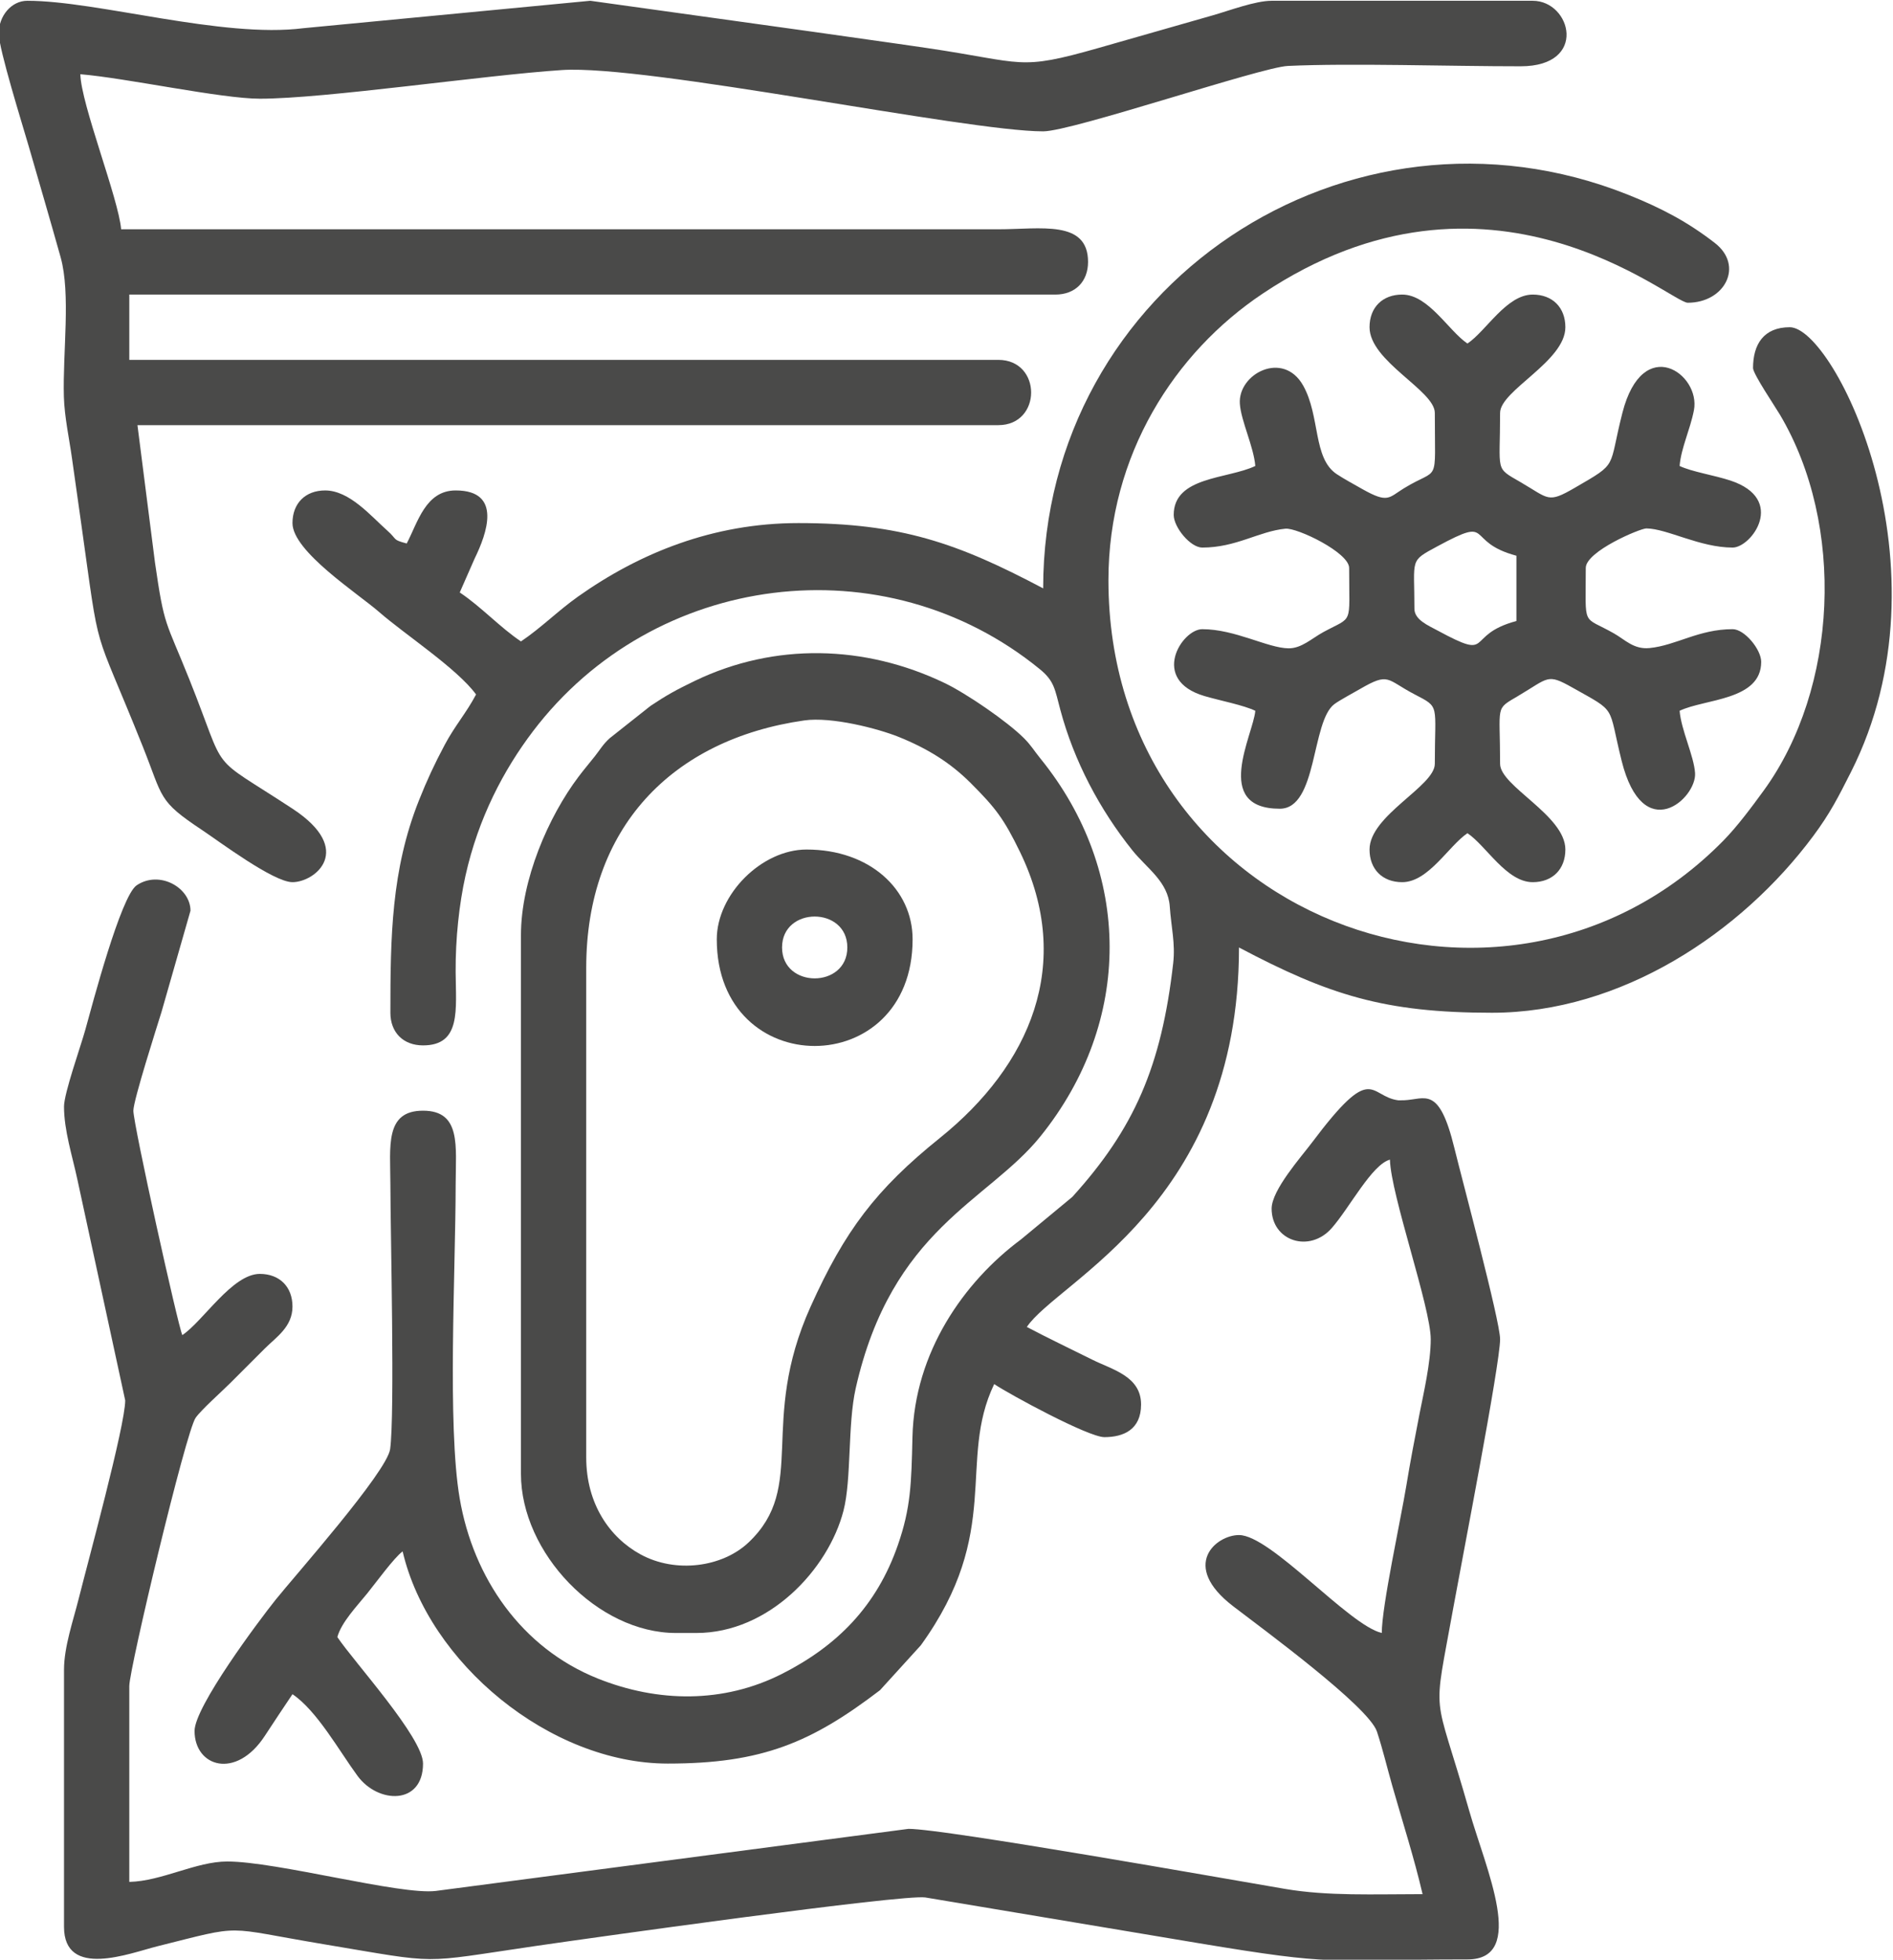 <?xml version="1.0" encoding="UTF-8"?>
<!DOCTYPE svg PUBLIC "-//W3C//DTD SVG 1.1//EN" "http://www.w3.org/Graphics/SVG/1.1/DTD/svg11.dtd">
<!-- Creator: CorelDRAW -->
<svg xmlns="http://www.w3.org/2000/svg" xml:space="preserve" width="122.75mm" height="127.05mm" version="1.1" style="shape-rendering:geometricPrecision; text-rendering:geometricPrecision; image-rendering:optimizeQuality; fill-rule:evenodd; clip-rule:evenodd"
viewBox="0 0 12275.04 12704.98"
 xmlns:xlink="http://www.w3.org/1999/xlink"
 xmlns:xodm="http://www.corel.com/coreldraw/odm/2003">
 <defs>
  <style type="text/css">
   <![CDATA[
    .fil0 {fill:#4A4A49}
   ]]>
  </style>
 </defs>
 <g id="Capa_x0020_1">
  <g id="_1742373758608">
   <path class="fil0" d="M6764.3 3814.53c-555.13,-293.74 -923.63,-423.28 -1587.3,-423.28 -552.64,0 -1029.8,194 -1428.51,476.25 -131.19,92.87 -239.31,203.14 -370.43,290.95 -135.71,-90.88 -255.92,-223.11 -396.82,-317.46l96.9 -220.56c78.12,-159.72 181.02,-440.82 -123.36,-440.82 -195.79,0 -246.29,209.41 -317.46,343.92 -96.21,-25.69 -57.01,-22.6 -127,-84.64 -104.8,-92.91 -243.88,-259.28 -402.1,-259.28 -127.97,0 -211.64,83.67 -211.64,211.64 0,183.55 423.79,456.09 561.45,576.12 168.28,146.73 505.29,366.11 629.03,534.99 -64.47,121.83 -136.8,201.75 -203.06,326.05 -67.07,125.81 -115.85,231.05 -167.66,361.43 -179.08,450.67 -184.84,885.05 -184.84,1376.01 0,127.97 83.67,211.64 211.64,211.64 248.29,0 213.06,-231.29 211.48,-476.35 -1.39,-214.43 22.53,-438.46 63.87,-623.96 83.17,-373.09 246.89,-685.3 438.39,-937.27 783.75,-1031.23 2277.36,-1224.54 3286.03,-401.35 94.64,77.23 97.27,130.68 132.92,263.91 89,332.65 254.99,645.25 466.25,909.41 94.77,118.49 232.21,202.76 243.28,365.18 9.08,133.23 36.86,238.51 22.29,366.88 -76.03,669.86 -253.11,1073.71 -654.43,1516.12l-332.89 275.57c-369.82,274.65 -690.61,731.45 -703.5,1280.63 -7.13,303.36 -10.64,458.27 -94.18,699.47 -137.51,397.05 -395.08,655.53 -751.29,836.01 -381.91,193.49 -806.69,185.8 -1194.93,30.55 -494.27,-197.65 -807.45,-651.66 -895.56,-1167.93 -80.91,-474.09 -26.84,-1468.28 -26.08,-2037.41 0.33,-245 37.48,-476.18 -211.65,-476.18 -249.13,0 -211.98,231.18 -211.65,476.18 0.41,311.44 29.62,1491.16 -1.65,1717.93 -20.49,148.6 -623.3,827.53 -742.73,976.84 -109.88,137.36 -525.45,693.44 -525.45,850.21 0,233.13 269.01,317.84 455.46,32.18 63.18,-96.79 118.57,-179.35 179.46,-270.27 158.7,106.26 304.82,370.65 422.28,530.1 133.33,181 424.28,190.26 424.28,-80.37 0,-169.2 -447.4,-658.59 -555.55,-820.1 25.36,-94.98 128.44,-202.36 193.49,-282.7 56.64,-69.94 174.4,-232.28 229.79,-272.86 168.16,721.82 953.88,1375.66 1719.57,1375.66 611.47,0 931.36,-136.51 1376.01,-475.84l264.6 -290.95c534.79,-740.36 235.25,-1192.22 475.79,-1693.52 100.64,67.38 610.2,343.91 714.29,343.91 124.2,0 238.09,-48.47 238.09,-211.64 0,-183.48 -186.35,-225.51 -317.46,-291.01 -140.04,-69.95 -285.34,-138.65 -423.28,-211.63 200.33,-299.17 1375.66,-795.38 1375.66,-2460.32 583.23,308.6 944.76,423.28 1640.21,423.28 838.02,0 1616.42,-517.86 2082.73,-1144.78 109.63,-147.39 162.61,-252.09 245.42,-415.96 667.41,-1320.76 -104.38,-2883.7 -396.93,-2883.7 -168.68,0 -238.1,110.82 -238.1,264.55 0,37.97 141.91,247.81 174.13,302.06 425.07,715.82 377.53,1774.59 -105.67,2438.35 -78.23,107.45 -170.92,231.83 -259.68,322.33 -1428.59,1456.52 -3988.67,499.61 -3988.67,-1687.08 0,-813.99 430.83,-1477.52 999.52,-1857.62 1469.5,-982.19 2645.57,58.68 2757.09,58.68 240.69,0 365.89,-239.78 175.76,-387.4 -175.2,-136.03 -345.6,-225.93 -560.97,-312.05 -1815.84,-726.09 -3794.68,589.2 -3794.68,2551.3z"/>
   <path class="fil0" d="M-8.18 216.65c0,100.33 156.39,600.02 194.39,731.53 72.54,251.06 137.9,473.57 206.78,719.15 66.78,238.08 13.06,619.11 21.23,904.69 3.77,131.68 35.23,274.07 52.32,397.42 20.39,147.17 37.56,265.6 58.95,417.24 129.03,915.12 67.1,620.51 399.85,1452 134.64,336.44 95.94,350.71 383.95,541.98 109.61,72.79 463.52,338.63 587.29,338.63 146.87,0 406.84,-209.66 0.13,-476.32 -563.71,-369.58 -412.31,-197.23 -669.1,-838.83 -155.66,-388.92 -161.45,-332.84 -222.57,-756.27l-113.75 -891.54 5582.01 0c283.97,0 283.97,-423.28 0,-423.28l-5634.92 0 0 -423.28 6005.29 0c127.96,0 211.64,-83.67 211.64,-211.64 0,-274.84 -309.1,-211.65 -582.01,-211.64l-5687.83 0c-16.43,-197.41 -260.24,-811.69 -264.55,-1005.29 297.95,24.79 914.21,158.73 1164.02,158.73 423.87,0 1453.41,-152.62 1958.29,-185.8 552.93,-36.35 2620.81,397.44 3121.07,397.44 188.88,0 1410.47,-415.8 1586.52,-424.06 406.9,-19.09 1057.06,2.62 1510.21,2.28 438.75,-0.34 327.17,-424.78 77.87,-424.78l-1693.12 0c-106.4,0 -275.3,64.07 -381.8,94.39 -138.22,39.34 -233.62,66.89 -370.37,105.82 -138.22,39.34 -233.62,66.88 -370.37,105.82 -527.83,150.28 -472.85,94.52 -1114.68,-0.02 -254.25,-37.45 -464.35,-65.67 -717.81,-102.3l-1462.95 -203.71 -1859.41 177.65c-527.36,67.49 -1336.1,-177.65 -1791.38,-177.65 -103.64,0 -185.19,98.43 -185.19,211.64z"/>
   <path class="fil0" d="M415.1 7174.32c0,154.88 54.36,321.13 85.99,469.56l310.84 1435.2c0,162.94 -244.55,1057.37 -301.62,1285.68 -35.21,140.87 -95.21,311.84 -95.21,460.35l0 1666.66c0,340.03 427.74,170.79 603.13,126.94 577.57,-144.41 414.27,-125.06 1082.48,-13.61 772.63,128.85 601.31,123.71 1375.06,10.84 382.2,-55.76 2377.79,-335.8 2524.53,-314.3l1769.29 295.95c914.83,151.97 793.4,105.82 1746.03,105.82 389.17,0 118.73,-586.88 11.43,-963.81 -233.79,-821.32 -239.07,-559.83 -101.98,-1322.51 49.23,-273.89 302.19,-1572.24 302.19,-1734.84 0,-117.82 -248.47,-1041.95 -296.21,-1238.18 -99.66,-409.67 -188.32,-316.7 -326.15,-310.78l-37.98 0.32c-192.76,-25.37 -160.57,-258 -560.4,274.99 -67.7,90.23 -260.74,306.71 -260.74,427.09 0,210.19 245.8,290.78 390.29,125.74 115.96,-132.44 260.08,-412.01 376.91,-443.2 5.02,225.52 264.55,958.45 264.55,1164.02 0,153.32 -47.54,354.85 -72.56,483 -31.98,163.83 -60.29,311.91 -86.17,469.38 -35.01,212.96 -158.73,779.11 -158.73,952.38 -213.38,-49.71 -719.4,-634.92 -925.93,-634.92 -149.22,0 -383.12,196.72 -38.07,461.35 189.9,145.63 879.73,650.94 932.78,813.25 39.34,120.33 63.38,224.93 99.15,350.59 69.23,243.22 141.23,465.13 196.62,702.85 -317.02,0 -612.92,13.48 -892,-33.93 -370.85,-63 -2208,-389.35 -2441.33,-389.35l-3065 402.5c-228.91,28.19 -1031.76,-190.86 -1352.99,-190.86 -202.13,0 -424.22,127.58 -634.92,132.28l0 -1269.84c0,-110.88 366.72,-1648.7 430.2,-1739.11 36.61,-52.14 169.53,-170.14 224.56,-225.18 81.39,-81.39 143.21,-143.73 224.89,-224.84 73.98,-73.46 178.55,-139.81 178.55,-271.19 0,-127.97 -83.67,-211.64 -211.64,-211.64 -178.78,0 -367.04,306.02 -502.64,396.83 -27.33,-56.96 -317.46,-1364.68 -317.46,-1455.03 0,-67.52 153.65,-546.76 181.91,-638.19l188.46 -658.1c0,-149.8 -200.87,-264.21 -348.84,-164.97 -102.66,68.86 -288.3,775.29 -333.39,937.77 -29.95,107.91 -137.88,410.43 -137.88,497.04z"/>
   <path class="fil0" d="M3801.34 9449.45l0 -3174.6c0,-907.66 555.75,-1481.31 1413.56,-1604.13 177.13,-25.36 477.92,52.48 612.81,106.86 189.02,76.2 335.93,168.27 467.42,299.77 159.29,159.28 214.88,230.85 319.72,447.48 351.08,725.42 64.2,1382.72 -520.26,1852.79 -415.16,333.9 -616.77,602.03 -838.12,1093.09 -341.63,757.87 -17.2,1163.95 -402.2,1529.02 -169.16,160.39 -471.82,202.91 -701.59,77.21 -200.26,-109.54 -351.34,-328.46 -351.34,-627.49zm-423.28 -3386.24l0 3492.06c0,512.08 496.36,1031.74 1005.29,1031.74l132.28 0c469.97,0 855.23,-411.69 953.81,-792.21 52.97,-204.47 26.35,-559.05 79.28,-793.74 233.55,-1035.51 856.52,-1210.51 1197.47,-1633.21 602.22,-746.63 595.17,-1717.07 0.05,-2450.6 -42.33,-52.17 -59.61,-84.65 -106.53,-131.57 -109.14,-109.14 -373.89,-290.17 -515.16,-357.86 -516.85,-247.66 -1100.8,-262.72 -1618.11,-14.01 -117.54,56.51 -185.56,93.95 -287.59,162.15l-265.73 210.46c-43.95,40.22 -60.36,71.46 -95.48,116.16 -39.72,50.54 -64.81,78.32 -105.68,132.41 -195.63,259 -373.9,668.89 -373.9,1028.22z"/>
   <path class="fil0" d="M9171.71 3946.81c0,-329.17 -34.95,-305.67 150.04,-405.51 373.71,-201.69 167.56,-30.2 511.33,61.59l0 423.28c-343.77,91.79 -137.62,263.28 -511.33,61.59 -60.84,-32.84 -150.04,-69.82 -150.04,-140.95zm-291.01 -1825.4c0,221.65 423.28,409.89 423.28,555.56 0,479.29 33.06,345.86 -200.02,488.57 -99.31,60.81 -102.24,99.57 -267.8,6.48 -54.26,-30.51 -123.82,-68.84 -167.61,-97.72 -156.33,-103.09 -106.27,-375.82 -218.53,-575.12 -129.38,-229.67 -423.31,-76.01 -410.29,118.28 7.47,111.53 89.75,277.43 100.23,403.42 -179.2,85.99 -529.1,67.02 -529.1,317.46 0,79.79 107.87,211.64 185.19,211.64 220.3,0 366.35,-105.4 539.14,-122.43 75.82,-7.47 413.24,154.51 413.24,254.71 0,378.35 28.94,309.15 -166.67,415.35 -76.03,41.28 -141.61,106.45 -226.36,105.55 -135.25,-1.42 -345.95,-124.08 -559.35,-124.08 -132.94,0 -342.24,329.49 15.75,433.98 103.22,30.12 250.69,57.95 328.16,95.12 -12.89,154.88 -281.06,634.92 158.73,634.92 245.41,0 203.37,-565.09 353.75,-677.99 33.41,-25.08 123.2,-73.08 166.65,-98.27 190.72,-110.59 169.67,-61.08 353.49,34.62 167.49,87.2 131.4,59.97 131.4,450.64 0,145.66 -423.28,333.9 -423.28,555.55 0,127.97 83.67,211.64 211.64,211.64 170.51,0 301.42,-235.86 423.28,-317.46 121.86,81.6 252.77,317.46 423.28,317.46 127.97,0 211.64,-83.67 211.64,-211.64 0,-221.65 -423.28,-409.89 -423.28,-555.55 0,-386.99 -34.97,-350.31 115.99,-439.58 201.16,-118.96 187.52,-147.87 351.83,-55.48 295.13,165.94 228.75,108 320.03,474.4 139.12,558.41 487.49,245.68 476.4,80.16 -7.47,-111.53 -89.75,-277.43 -100.23,-403.42 163.55,-78.48 529.1,-65.98 529.1,-317.46 0,-79.79 -107.87,-211.64 -185.18,-211.64 -220.31,0 -366.36,105.4 -539.15,122.43 -101.68,10.02 -158.32,-53.84 -229.54,-94.47 -210.61,-120.15 -183.69,-29.34 -183.69,-424.78 0,-107.87 353.12,-256.78 393.02,-256.36 135.25,1.42 345.95,124.08 559.36,124.08 122.5,0 350.91,-313.96 -15.03,-434.71 -104.06,-34.34 -250.21,-56.64 -328.89,-94.39 9.78,-117.47 67.44,-232.03 92.71,-360.41 46.32,-235.25 -331.22,-502.03 -463.59,15.98 -93.84,367.26 -21.14,319.29 -308.25,485.77 -177.34,102.83 -166.42,71.74 -351.97,-36.14 -169.1,-98.32 -132.92,-59.19 -132.92,-449.11 0,-145.67 423.28,-333.91 423.28,-555.56 0,-127.97 -83.67,-211.64 -211.64,-211.64 -170.51,0 -301.42,235.86 -423.28,317.46 -121.86,-81.6 -252.77,-317.46 -423.28,-317.46 -127.97,0 -211.64,83.67 -211.64,211.64z"/>
   <path class="fil0" d="M5071.18 6142.57c0,-267.27 423.28,-267.27 423.28,0 0,267.27 -423.28,267.27 -423.28,0zm-423.28 -52.91c0,922.18 1269.84,922.18 1269.84,0 0,-323.83 -278.07,-582.01 -687.83,-582.01 -291.03,0 -582.01,290.98 -582.01,582.01z"/>
  </g>
 </g>
</svg>

